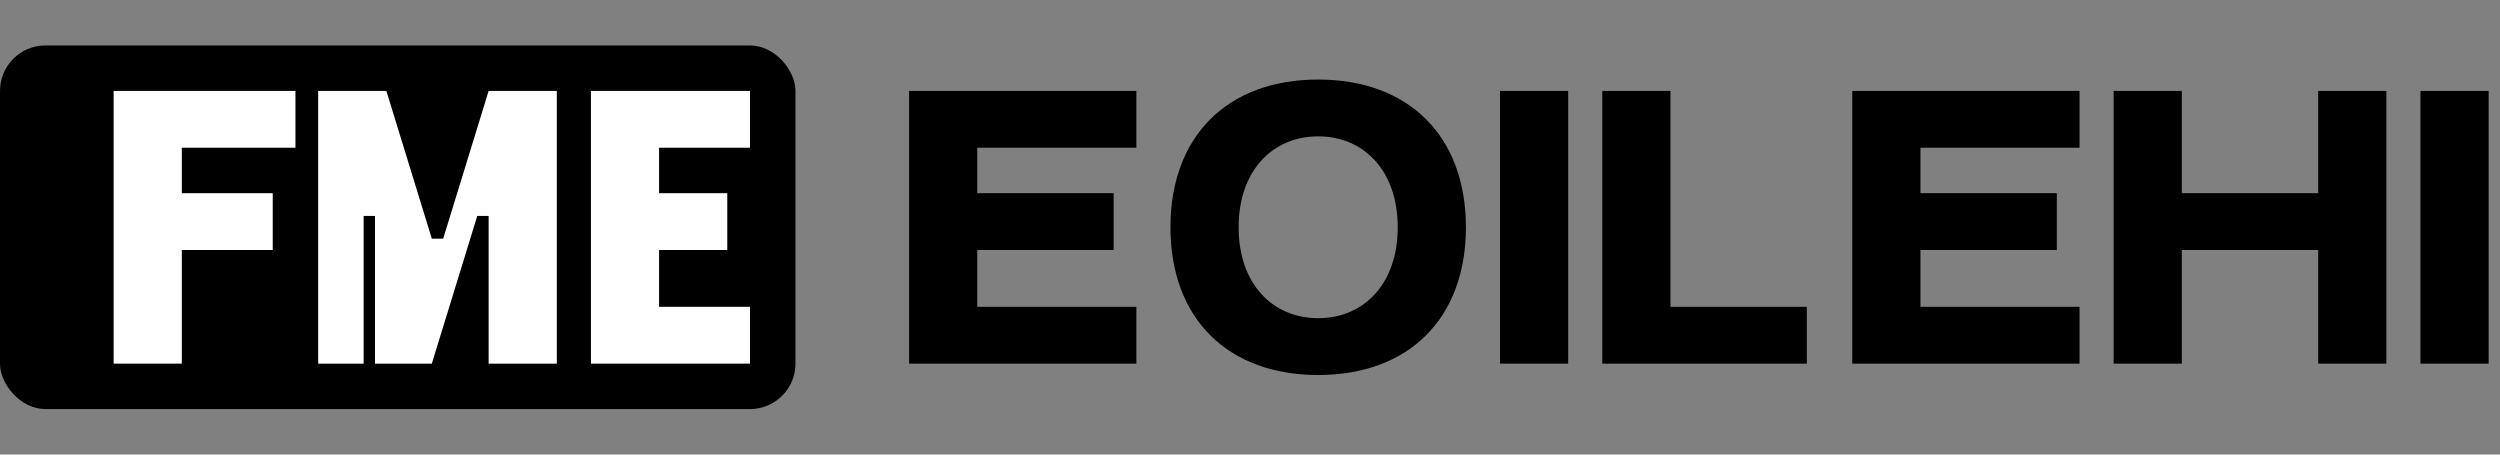 <?xml version="1.0" encoding="UTF-8" standalone="no"?>
<svg width="220" height="40" viewBox="0 0 220 40" fill="none" xmlns="http://www.w3.org/2000/svg">
  <rect x="0" y="0" width="220" height="40" fill="#808080" stroke="none"/>
  <!-- Background rectangle for F24 section with rounded corners -->
  <rect x="0" y="4" width="70" height="32" rx="4" fill="black"/>
  
  <!-- F24 in white on black background -->
  <path d="M10 8H26V13H16V17H24V22H16V32H10V8Z" fill="white"/>
  <path d="M28 32V8H34L38 21H39L43 8H49V32H43V19H42L38 32H33V19H32V32H28Z" fill="white"/>
  <path d="M52 8H66V13H58V17H64V22H58V27H66V32H52V8Z" fill="white"/>
  
  <!-- Editabile in black on transparent background -->
  <path d="M80 8H100V13H86V17H98V22H86V27H100V32H80V8Z" fill="black"/>
  <path d="M103 20C103 12 108 7 116 7C124 7 129 12 129 20C129 28 124 33 116 33C108 33 103 28 103 20ZM109 20C109 25 112 28 116 28C120 28 123 25 123 20C123 15 120 12 116 12C112 12 109 15 109 20Z" fill="black"/>
  <path d="M132 8H138V32H132V8Z" fill="black"/>
  <path d="M141 8H147V27H159V32H141V8Z" fill="black"/>
  <path d="M163 8H183V13H169V17H181V22H169V27H183V32H163V8Z" fill="black"/>
  <path d="M186 32V8H192V17H204V8H210V32H204V22H192V32H186Z" fill="black"/>
  <path d="M213 8H219V32H213V8Z" fill="black"/>
</svg>